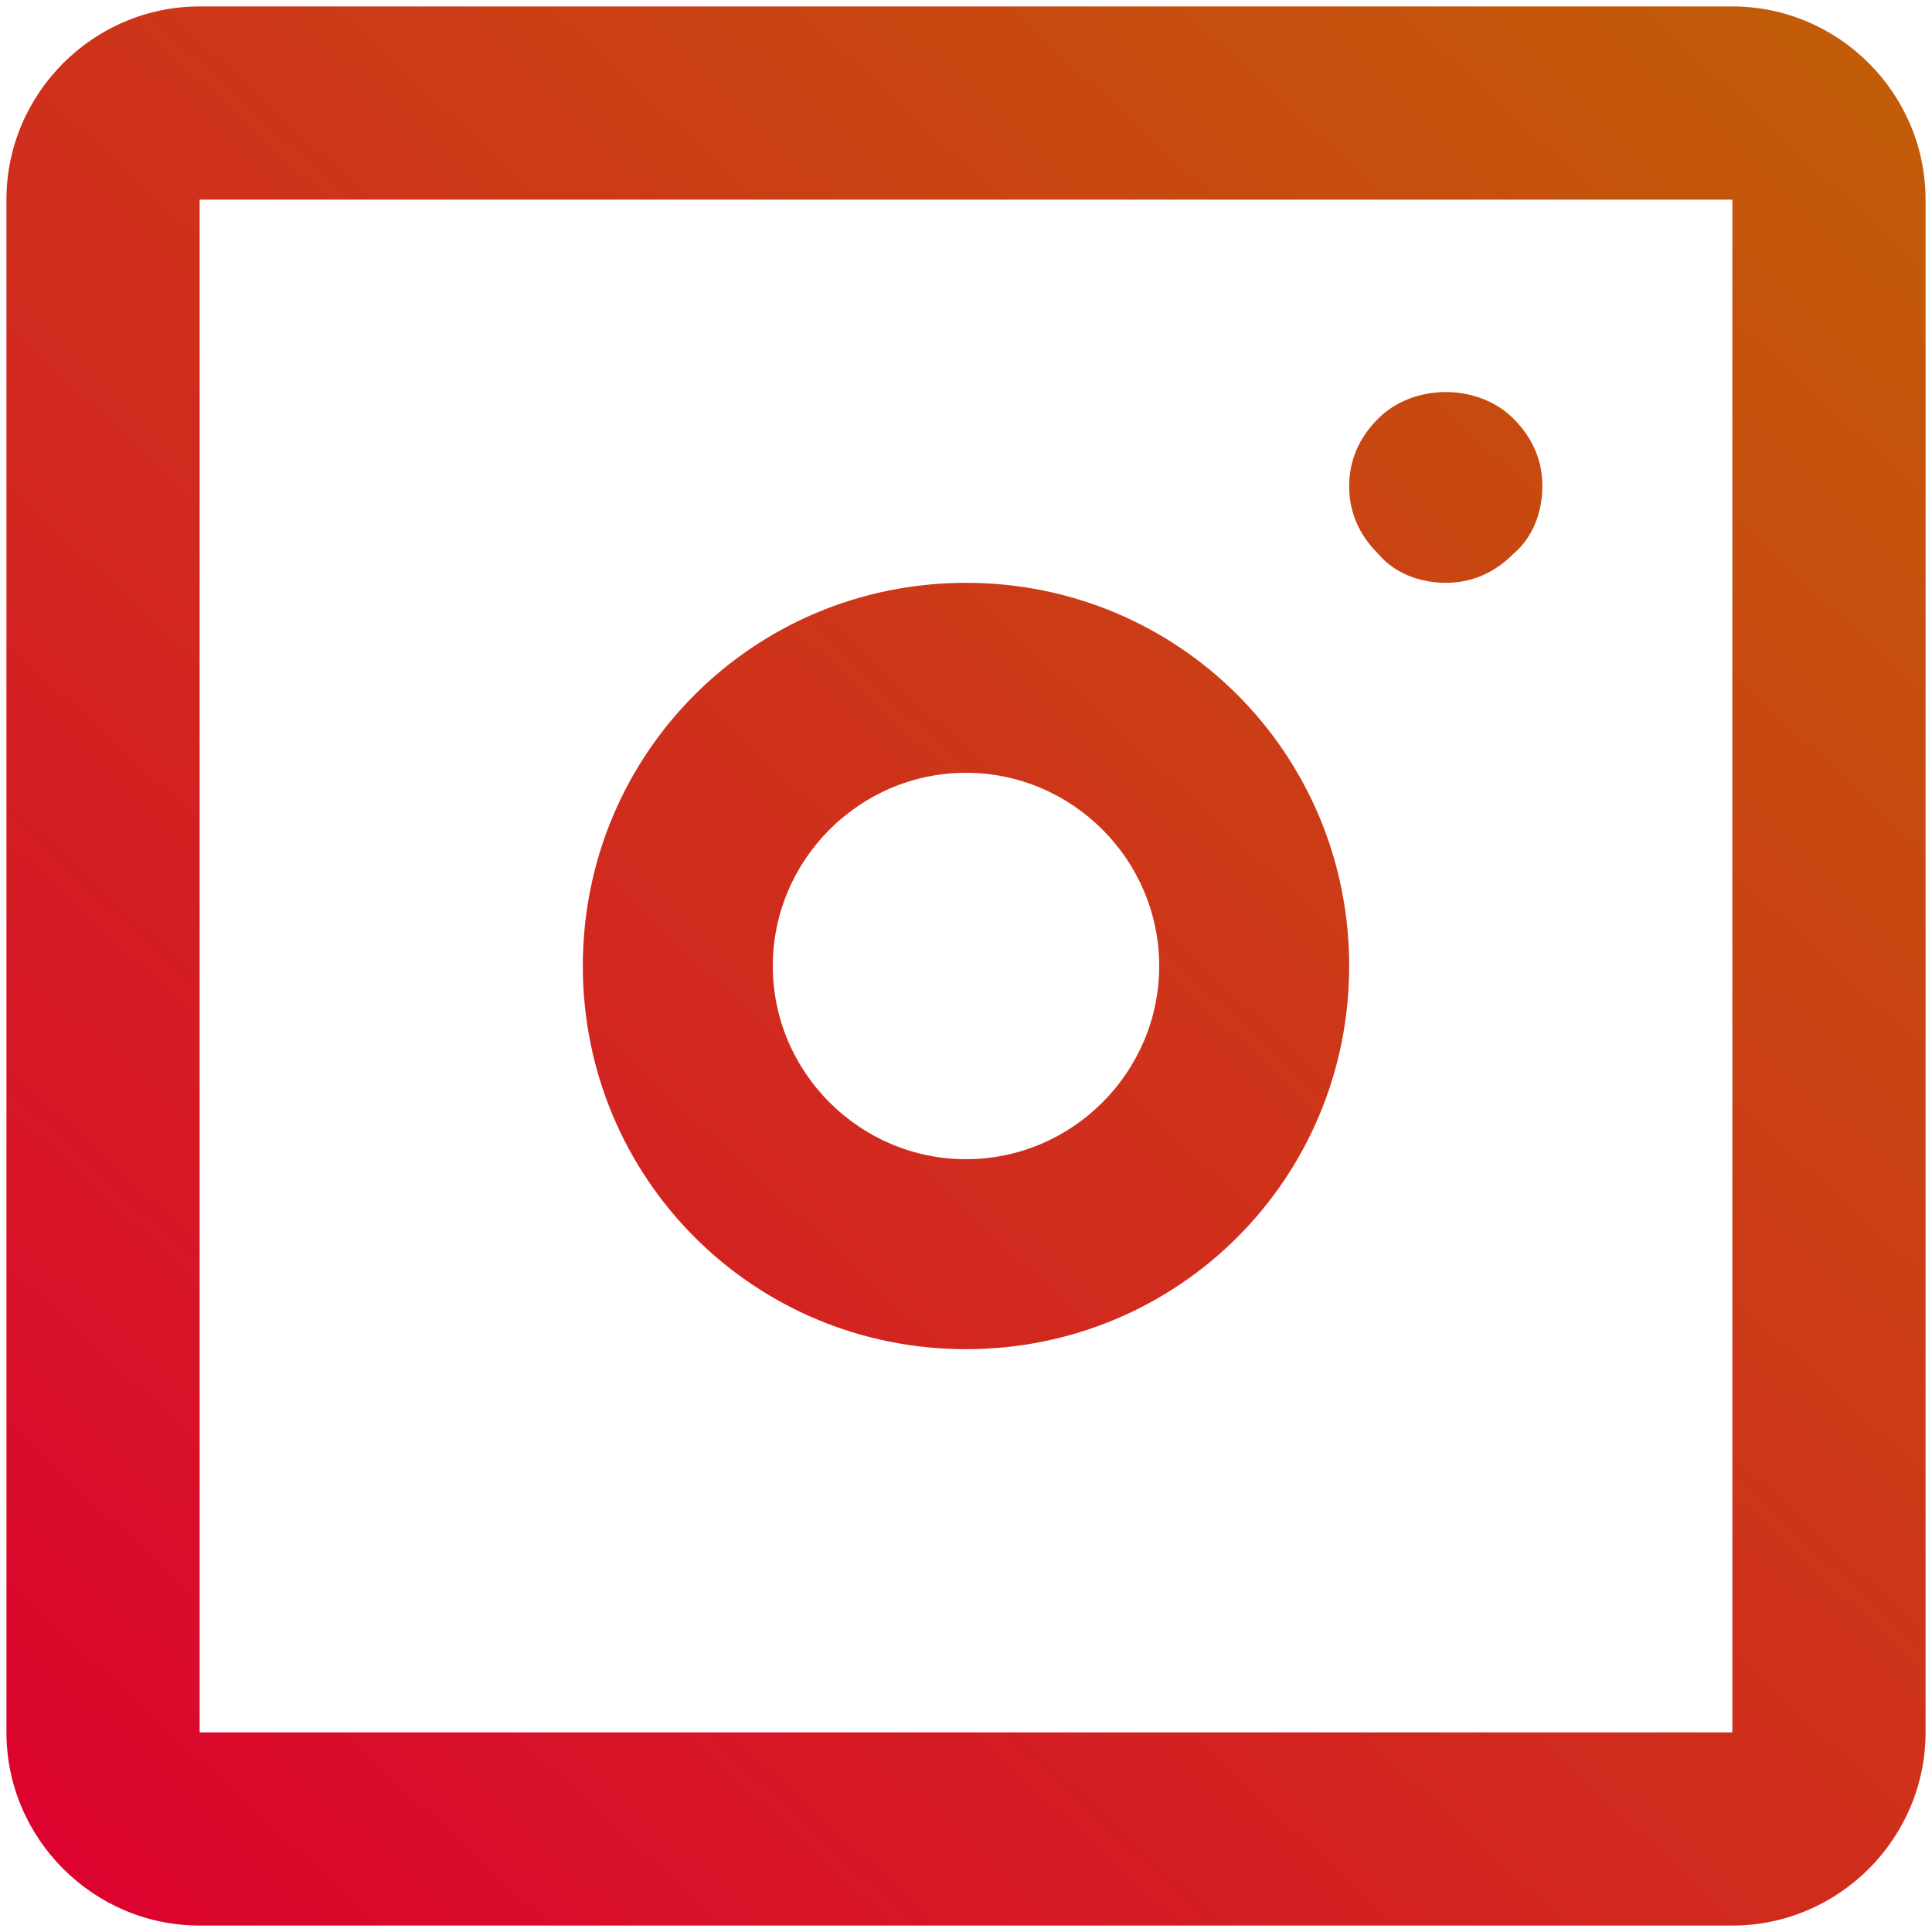<?xml version="1.0" encoding="utf-8"?>
<!-- Generator: Adobe Illustrator 25.2.0, SVG Export Plug-In . SVG Version: 6.00 Build 0)  -->
<svg version="1.1" id="Layer_1" xmlns="http://www.w3.org/2000/svg" xmlns:xlink="http://www.w3.org/1999/xlink" x="0px" y="0px"
	 viewBox="0 0 60 60" style="enable-background:new 0 0 60 60;" xml:space="preserve">
<style type="text/css">
	.st0{fill:url(#SVGID_1_);}
	.st1{fill:url(#SVGID_2_);}
</style>
<g>
	<g id="primary_7_">
		<linearGradient id="SVGID_1_" gradientUnits="userSpaceOnUse" x1="1.082" y1="61.358" x2="61.222" y2="-3.857">
			<stop  offset="0" style="stop-color:#DD0030"/>
			<stop  offset="0.994" style="stop-color:#C06305"/>
		</linearGradient>
		<path class="st0" d="M53.8,59.8H6.2c-3.3,0-6-2.7-6-6V6.2c0-3.3,2.7-6,6-6h47.6c3.3,0,6,2.7,6,6v47.6
			C59.8,57.1,57.1,59.8,53.8,59.8z M6.2,6.2v47.6l47.6,0l0-47.6H6.2z M30,41.9c-6.6,0-11.9-5.3-11.9-11.9S23.4,18.1,30,18.1
			S41.9,23.4,41.9,30S36.6,41.9,30,41.9z M30,24c-3.3,0-6,2.7-6,6s2.7,6,6,6s6-2.7,6-6S33.3,24,30,24z"/>
	</g>
	<g id="primary-upstroke_2_">
		<linearGradient id="SVGID_2_" gradientUnits="userSpaceOnUse" x1="1.708" y1="61.936" x2="61.849" y2="-3.28">
			<stop  offset="0" style="stop-color:#DD0030"/>
			<stop  offset="0.994" style="stop-color:#C06305"/>
		</linearGradient>
		<path class="st1" d="M44.9,18.1c-0.8,0-1.6-0.3-2.1-0.9c-0.6-0.6-0.9-1.3-0.9-2.1c0-0.8,0.3-1.5,0.9-2.1c1.1-1.1,3.1-1.1,4.2,0
			c0.6,0.6,0.9,1.3,0.9,2.1c0,0.8-0.3,1.6-0.9,2.1C46.4,17.8,45.7,18.1,44.9,18.1z"/>
	</g>
</g>
</svg>
